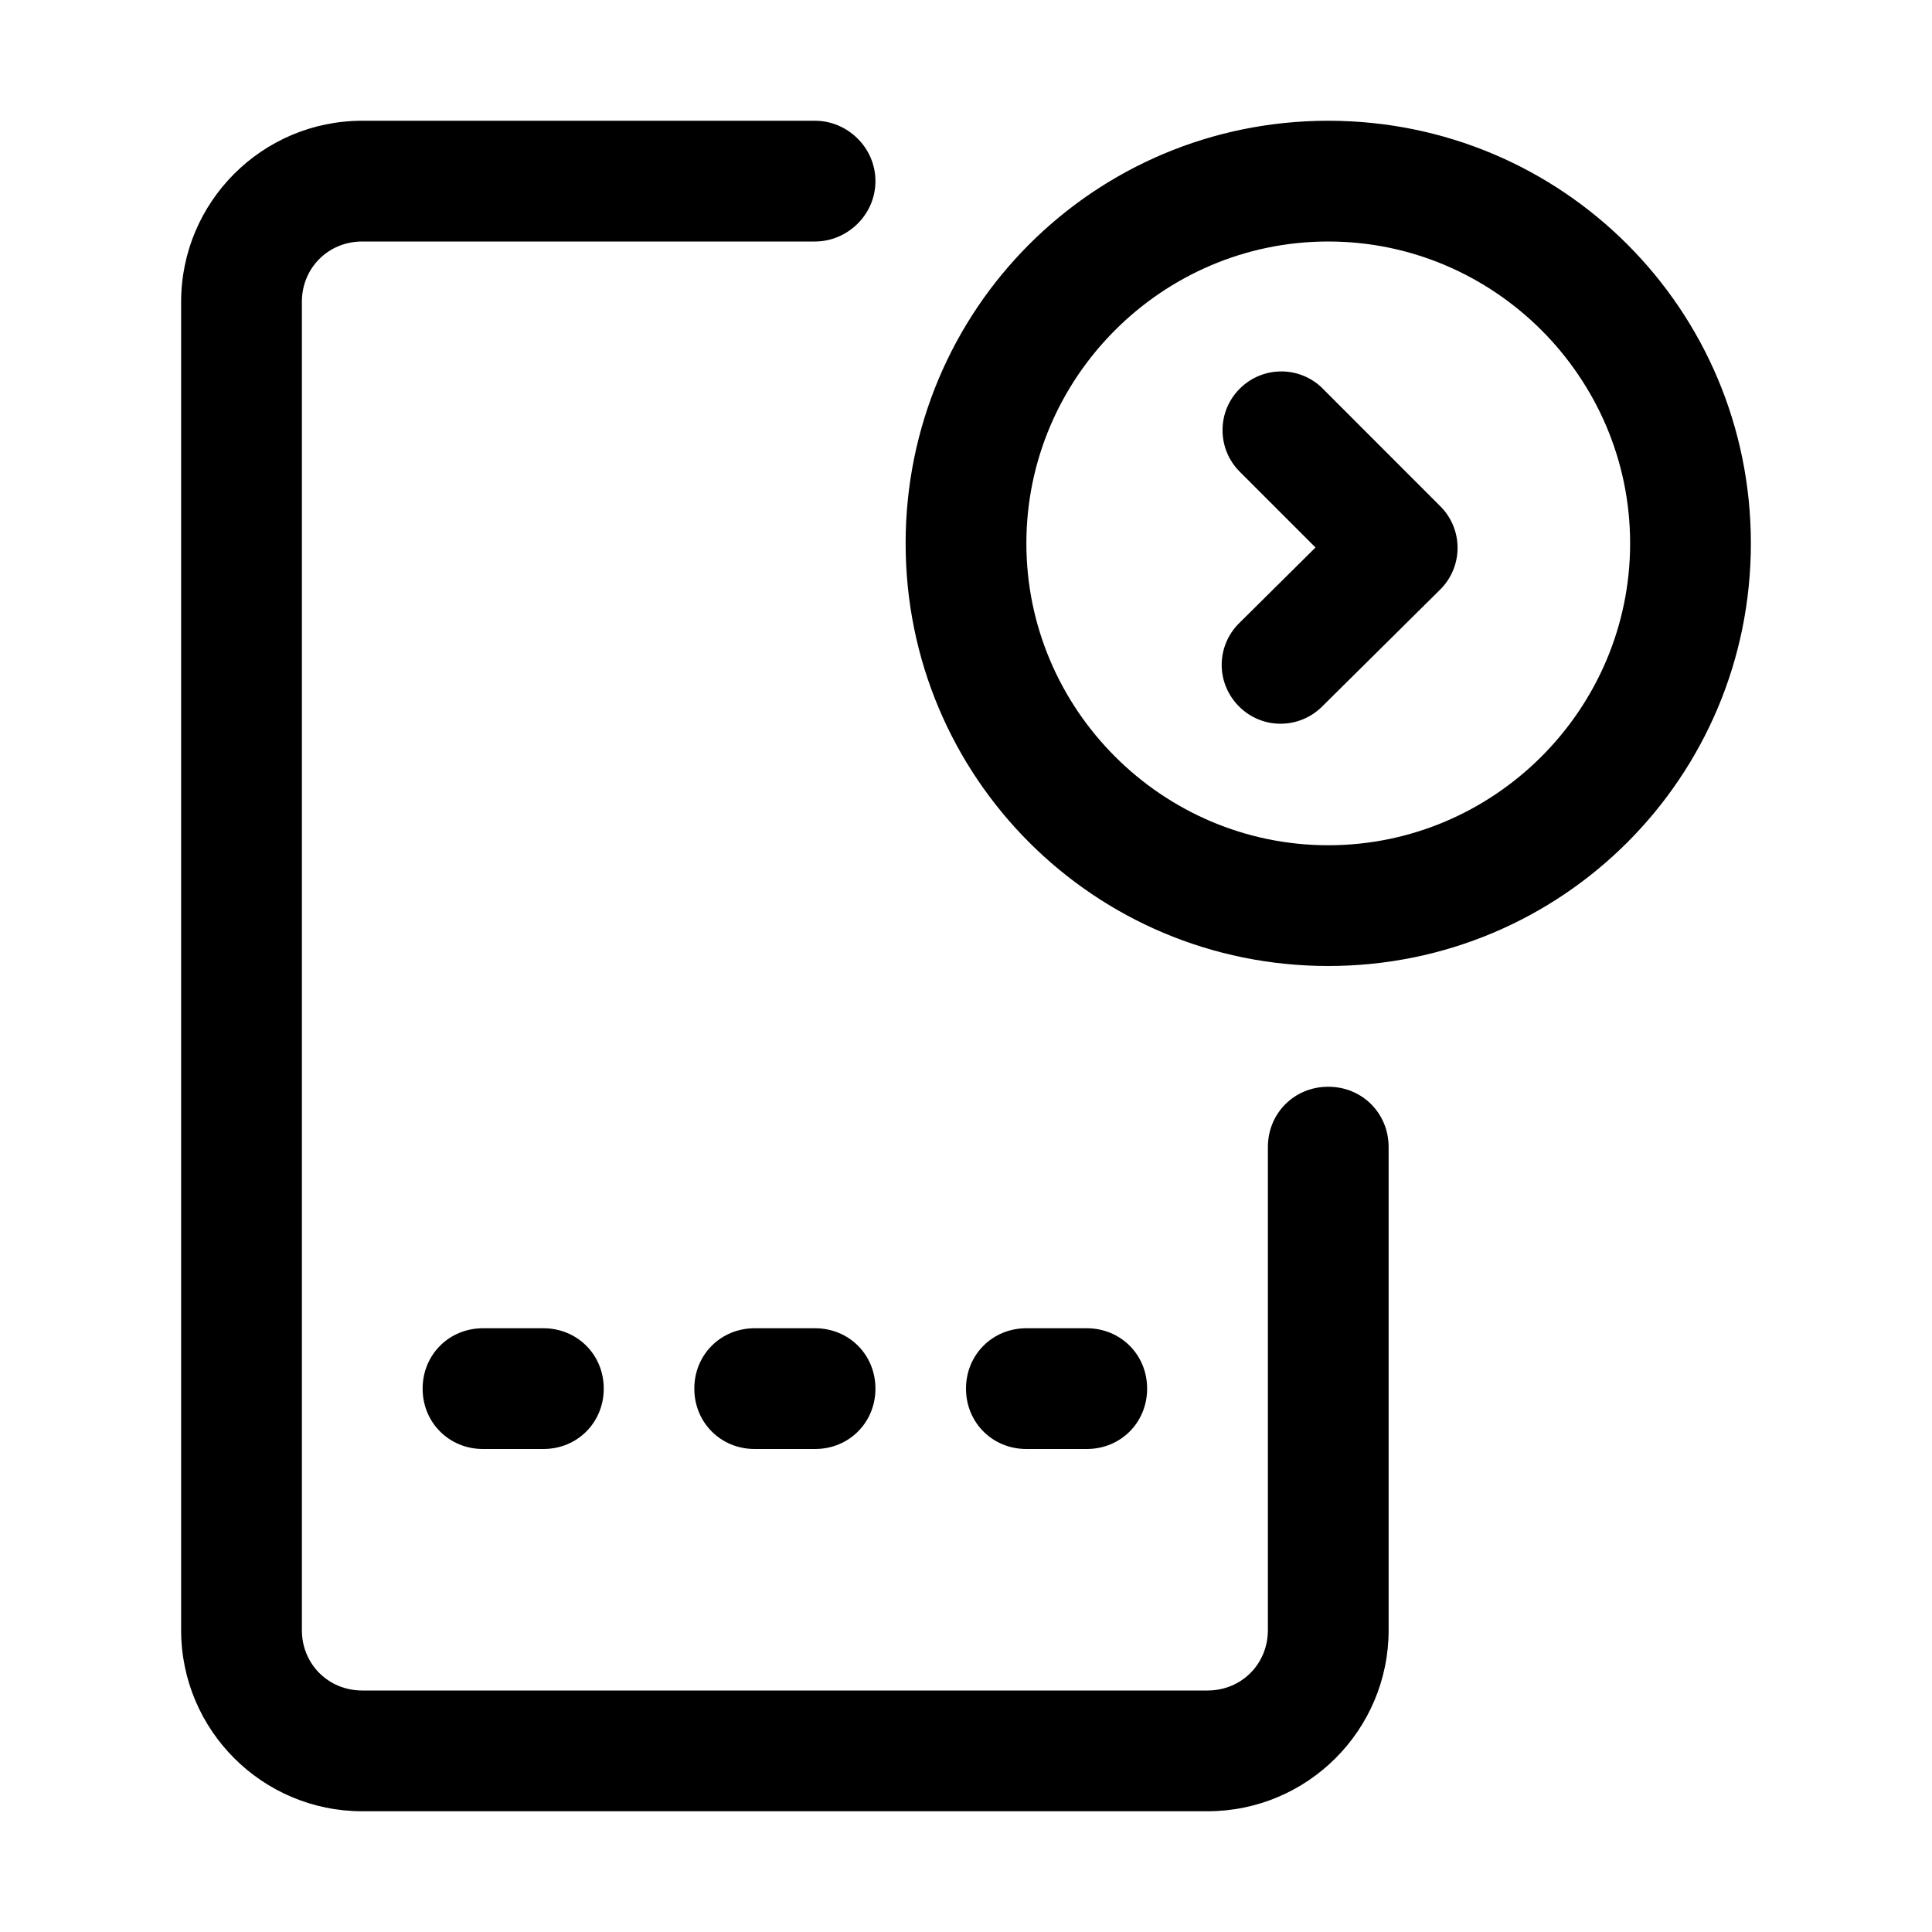 <svg id="icon" height="32" viewBox="0 0 32 32" width="32" xmlns="http://www.w3.org/2000/svg"><path d="m3 27v-22c0-1.656 1.344-3 3-3h7.5c.531 0 1 .438 1 1s-.469 1-1 1h-7.5c-.562 0-1 .438-1 1v22c0 .562.438 1 1 1h14c.562 0 1-.438 1-1v-8c0-.562.438-1 1-1s1 .438 1 1v8c0 1.656-1.344 3-3 3h-14c-1.656 0-3-1.344-3-3zm4-4c0-.562.438-1 1-1h1c.562 0 1 .438 1 1s-.438 1-1 1h-1c-.562 0-1-.438-1-1zm4.5 0c0-.562.438-1 1-1h1c.562 0 1 .438 1 1s-.438 1-1 1h-1c-.562 0-1-.438-1-1zm4.5 0c0-.562.438-1 1-1h1c.562 0 1 .438 1 1s-.438 1-1 1h-1c-.562 0-1-.438-1-1zm6-21c3.875 0 7 3.125 7 7s-3.125 7-7 7-7-3.125-7-7 3.125-7 7-7zm0 2c-2.75 0-5 2.25-5 5s2.25 5 5 5 5-2.25 5-5-2.25-5-5-5zm-.089 2.439 1.945 1.946c.183.182.286.43.286.689s-.103.507-.286.689l-1.963 1.945c-.184.18-.431.281-.689.279-.537-.002-.969-.447-.969-.973 0-.255.1-.505.288-.691l1.266-1.255-1.255-1.255c-.19-.19-.285-.439-.285-.688 0-.54.44-.973.973-.973.249 0 .498.095.688.285z" fill="currentColor" fill-rule="evenodd"/></svg>

